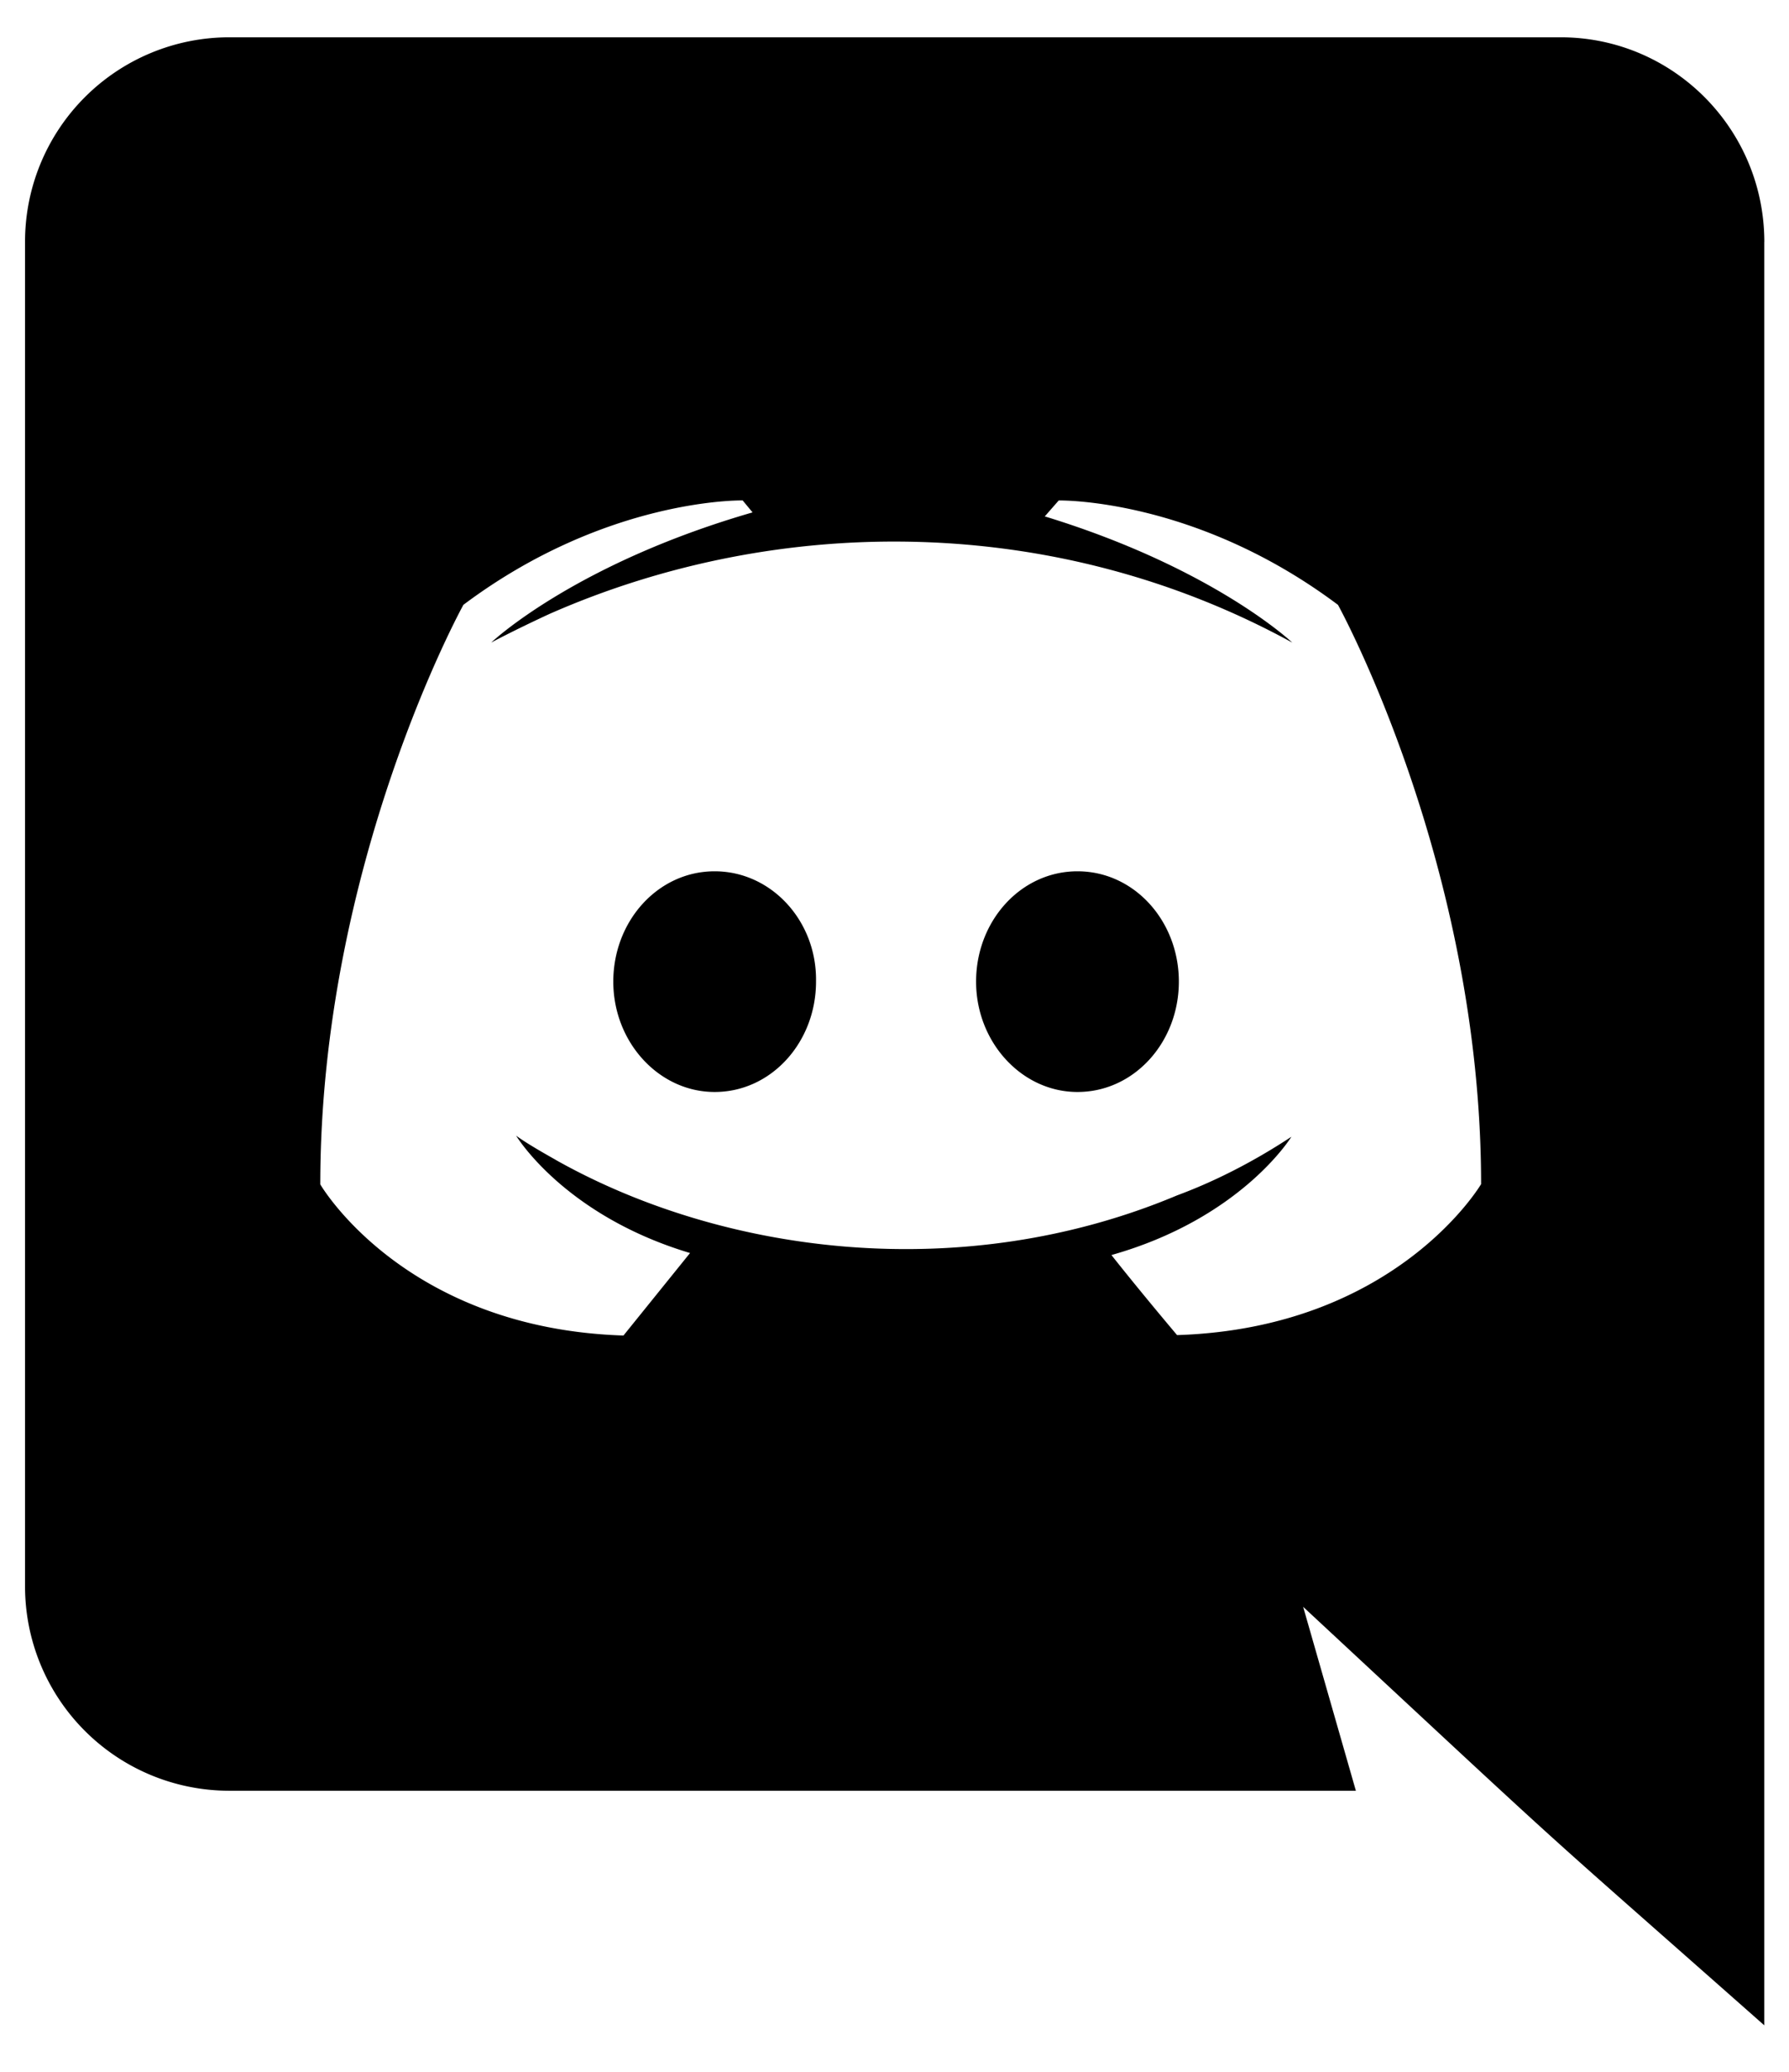 <svg xmlns="http://www.w3.org/2000/svg" width="100%" height="100%" viewBox="0 0 38 44" fill-rule="evenodd" stroke-linejoin="round" stroke-miterlimit="2"><path d="M25.04 20.847c0 1.288-.95 2.344-2.153 2.344-1.183 0-2.154-1.056-2.154-2.344s.95-2.343 2.154-2.343 2.153 1.055 2.153 2.343zm-9.86-2.343c-1.203 0-2.153 1.055-2.153 2.343s.97 2.344 2.153 2.344c1.203 0 2.153-1.056 2.153-2.344.022-1.288-.95-2.343-2.153-2.343zM37.475 5.14v37.873c-5.318-4.7-3.617-3.144-9.795-8.888l1.12 3.906H4.86a4.34 4.34 0 0 1-4.328-4.349V5.14A4.34 4.34 0 0 1 4.859.792h28.29c2.385 0 4.327 1.942 4.327 4.35zM31.46 25.154c0-6.798-3.04-12.308-3.04-12.308-3.04-2.28-5.932-2.217-5.932-2.217l-.296.338c3.59 1.098 5.257 2.68 5.257 2.68-5.015-2.748-10.906-2.75-15.77-.612-.78.36-1.246.612-1.246.612s1.752-1.667 5.552-2.765l-.21-.254s-2.892-.063-5.932 2.217c0 0-3.04 5.5-3.04 12.308 0 0 1.773 3.06 6.44 3.21l1.414-1.752c-2.68-.803-3.694-2.492-3.694-2.492.3.218.823.5.865.528 3.564 1.996 8.625 2.65 13.174.74.74-.274 1.562-.675 2.428-1.245 0 0-1.056 1.73-3.822 2.512.634.802 1.394 1.7 1.394 1.7 4.665-.148 6.46-3.21 6.46-3.21z" fill-rule="nonzero"/></svg>